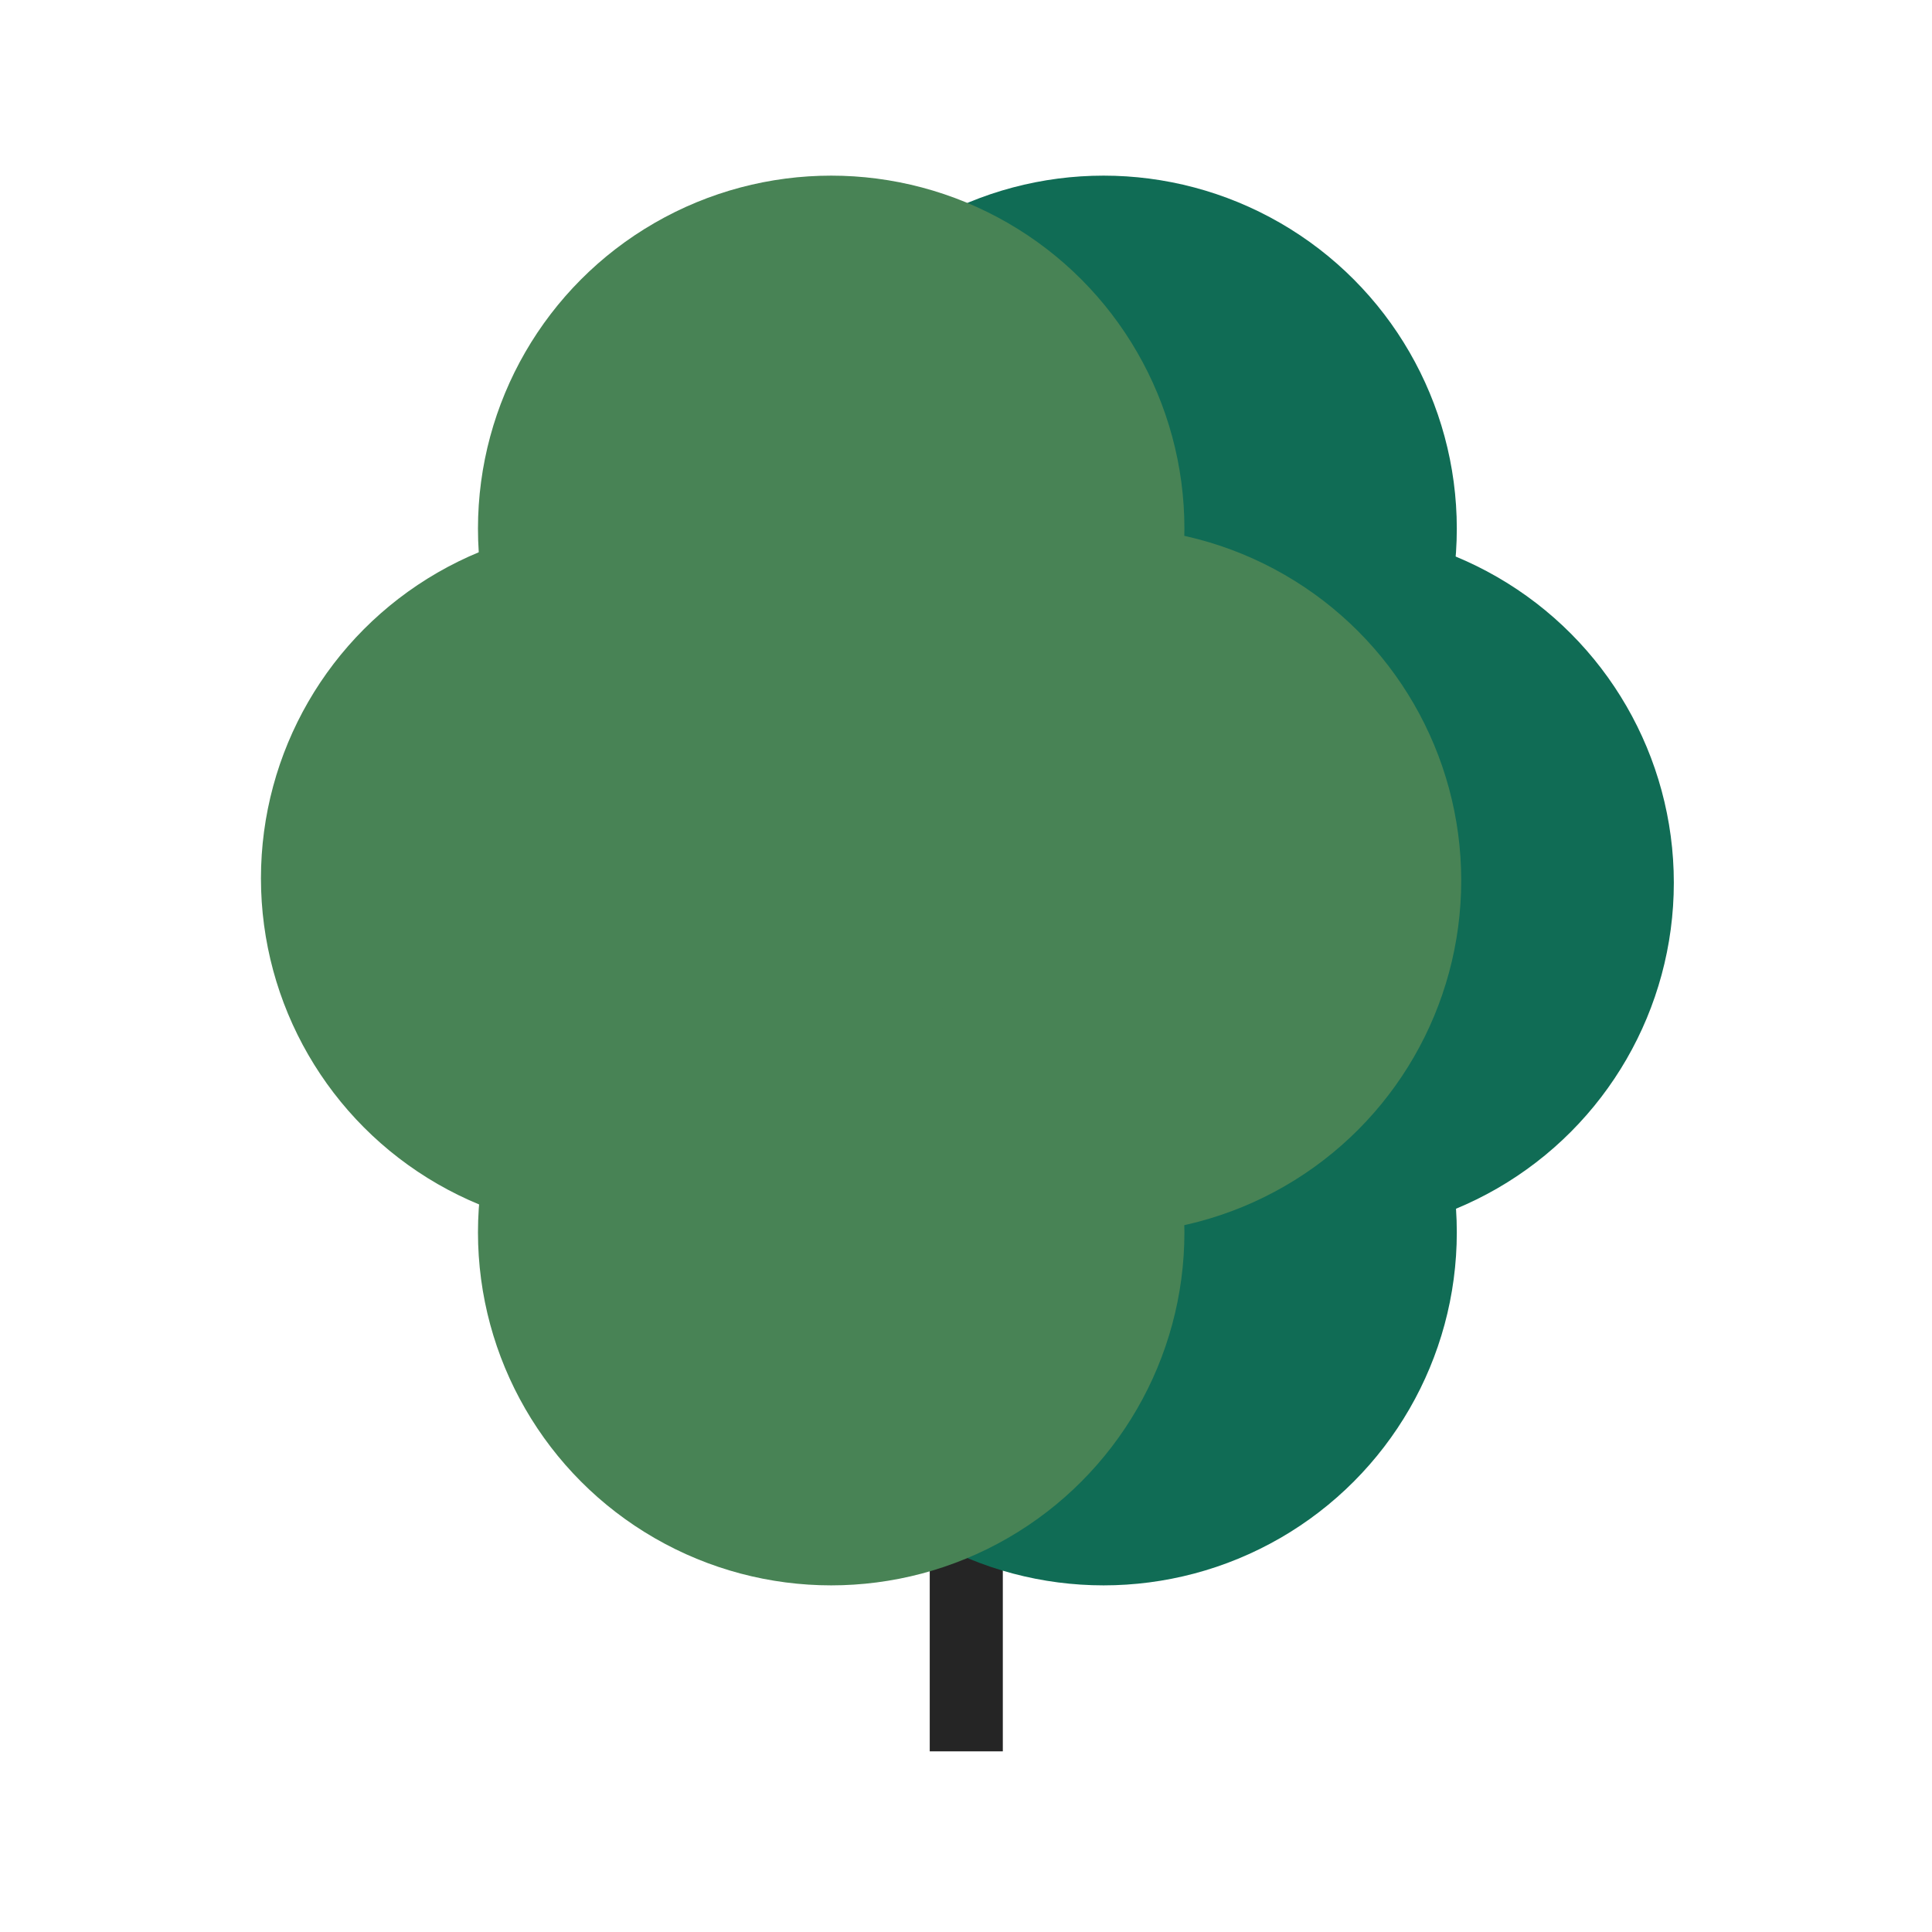 <svg width="385" height="385" viewBox="0 0 385 385" xmlns="http://www.w3.org/2000/svg">
<rect x="185.274" y="282.407" width="14.563" height="66.593" fill="#252525"/>
<ellipse cx="219.917" cy="245.583" rx="70.388" ry="70.341" fill="#106C55"/>
<ellipse cx="263.165" cy="175.903" rx="70.388" ry="70.341" fill="#106C55"/>
<ellipse cx="177.552" cy="175.462" rx="70.388" ry="70.341" fill="#0E4A3B"/>
<ellipse cx="219.917" cy="105.341" rx="70.388" ry="70.341" fill="#106C55"/>
<ellipse cx="165.636" cy="245.583" rx="70.388" ry="70.341" fill="#488355"/>
<ellipse cx="220.799" cy="175.462" rx="70.388" ry="70.341" fill="#488355"/>
<ellipse cx="122.388" cy="175.021" rx="70.388" ry="70.341" fill="#488355"/>
<ellipse cx="165.636" cy="105.341" rx="70.388" ry="70.341" fill="#488355"/>
</svg>

